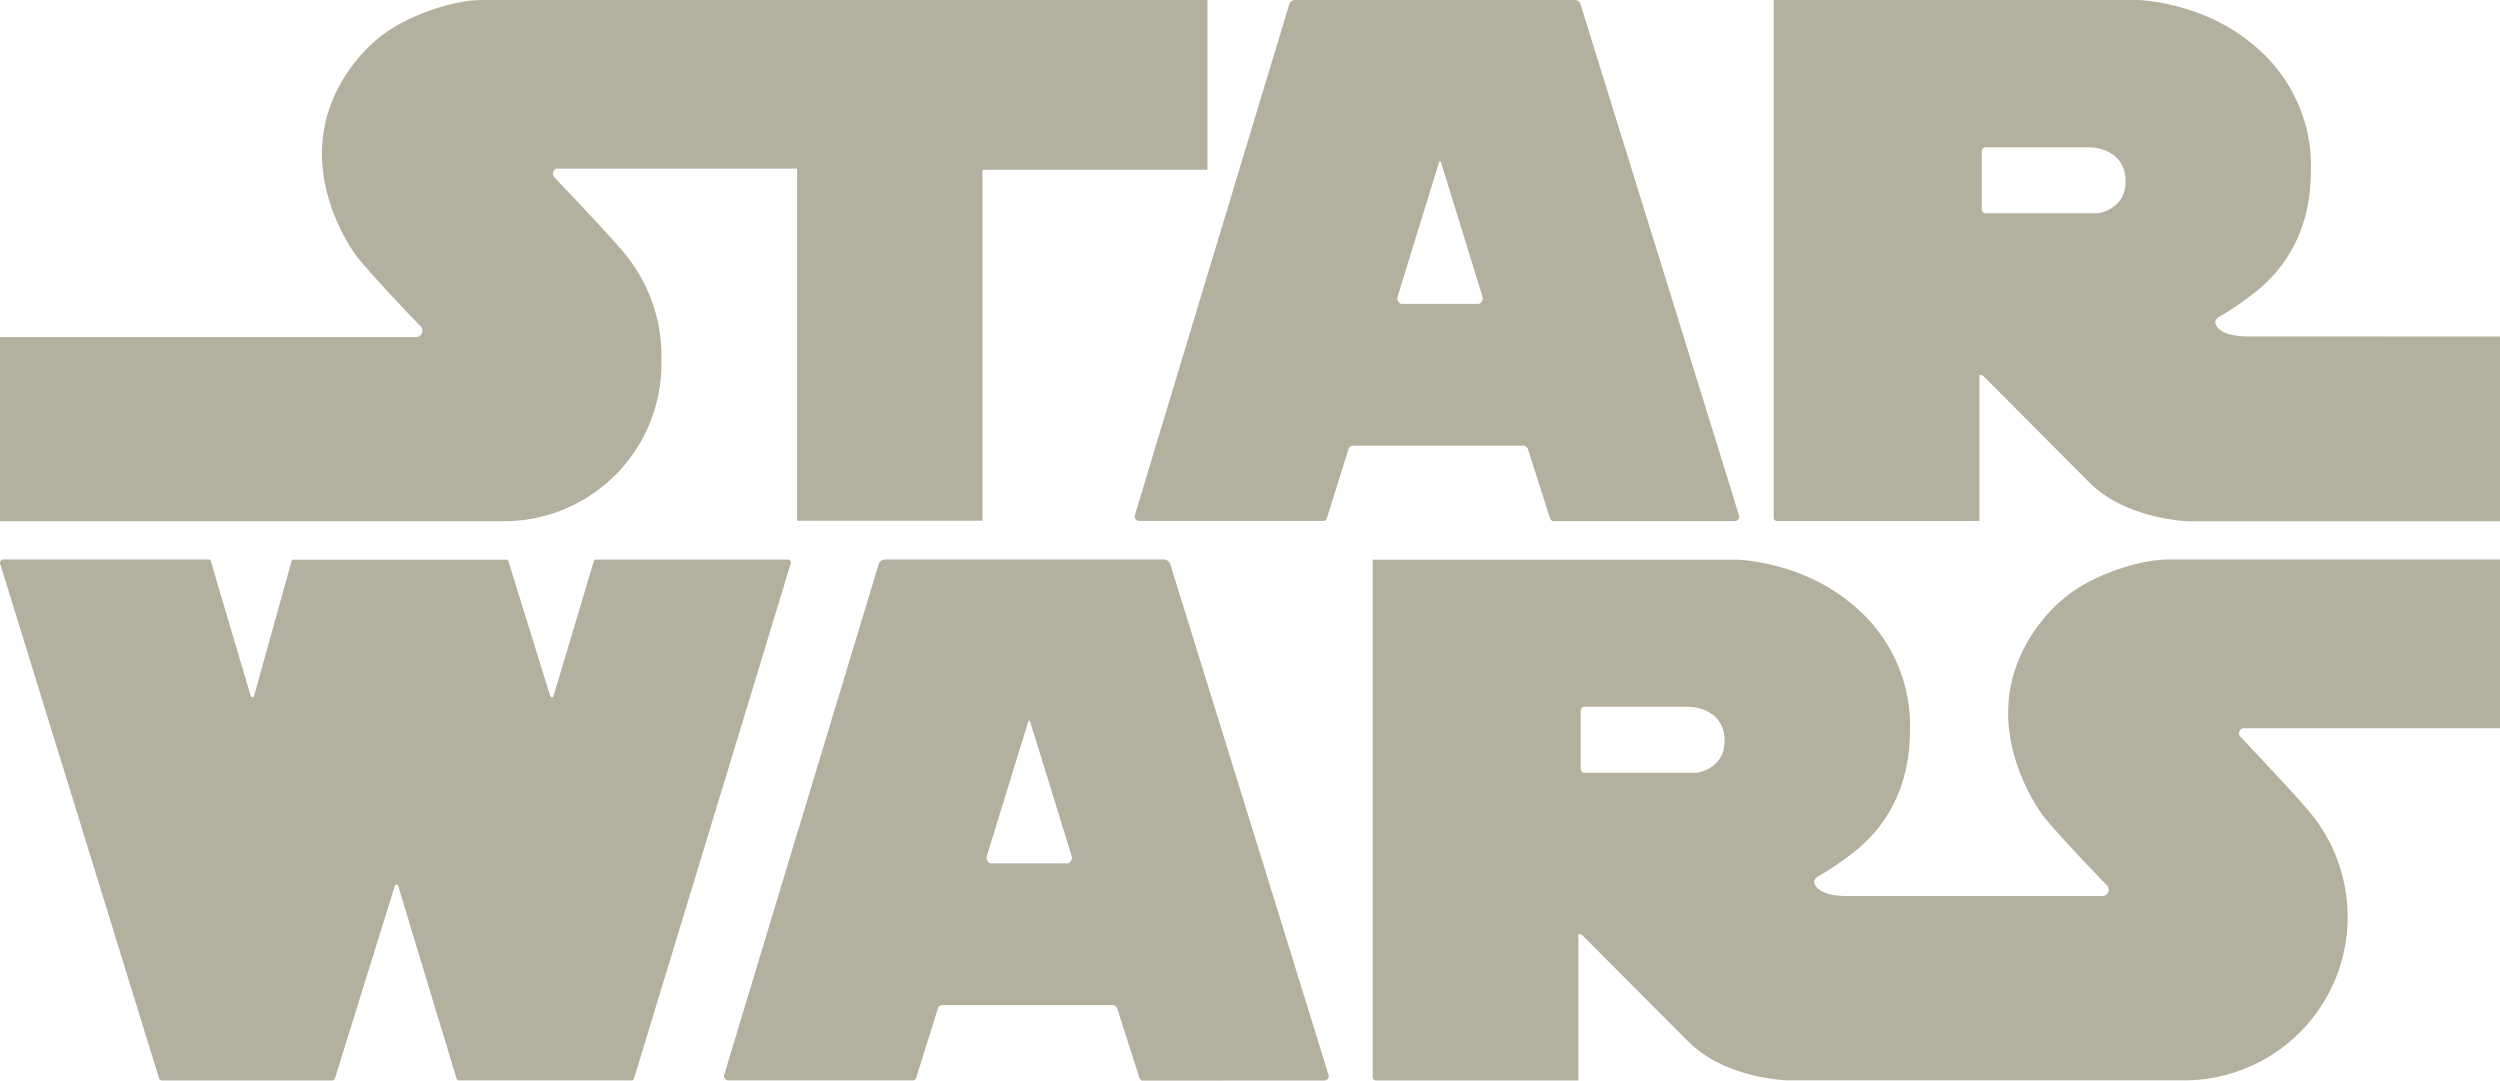 <svg id="Lager_1" data-name="Lager 1" xmlns="http://www.w3.org/2000/svg" viewBox="0 0 472 204.01">
  <defs>
    <style>
      .cls-1 {
        fill: #b4b09f;
      }
    </style>
  </defs>
  <path class="cls-1" d="M221.52,183H207.13c-.51,0-.87-.57-.87-1.12,0-.19,7.65-24.88,7.65-24.88.28-.92.3-.94.41-.94h0c.12,0,.13,0,.4.94,0,0,7.66,24.69,7.66,24.88,0,.55-.39,1.12-.87,1.12m19.4-56.48a1.24,1.24,0,0,0-1.1-.89H187a1.26,1.26,0,0,0-1.1.88s-29.21,96.42-29.21,96.6a.86.86,0,0,0,.87.87h34.93a.89.89,0,0,0,.54-.66l4.07-13a.88.88,0,0,1,.79-.56l32.23,0a1,1,0,0,1,.79.58l4.16,13a.94.94,0,0,0,.54.68L270,224a.85.85,0,0,0,.88-.84c0-.17-29.92-96.61-29.92-96.61m99.56,39.36H319a.84.84,0,0,1-.57-.81V154.27a.85.85,0,0,1,.57-.82h19.68c2.29,0,6.92,1.14,6.92,6.43s-5.13,6-5.13,6m102.9-8.38H492V125.63H429.48c-5.85,0-14.08,3-18.79,6.52s-11.55,11.46-11.55,22.44,6.67,19.53,6.67,19.53c3.42,4.23,12,13.06,12,13.06a1.16,1.16,0,0,1,.31.79,1.2,1.2,0,0,1-1.2,1.2H368.79c-5.86,0-6.26-2.35-6.26-2.69,0-.6.73-1,.73-1a56.76,56.76,0,0,0,6.68-4.55c9.51-7.41,10.66-17.57,10.66-23A29.43,29.43,0,0,0,370,134.36c-9.76-8.47-22.13-8.7-22.13-8.7H279.17v97.77a.59.59,0,0,0,.6.56H318V196.56c0-.48.74,0,.74,0l19.93,20c7.08,7.16,18.8,7.41,18.8,7.41l75.33,0a30.87,30.87,0,0,0,22.53-51.5c-2.11-2.55-10.51-11.44-12.26-13.29a.9.9,0,0,1-.34-.71,1,1,0,0,1,.62-.95M139.21,224a.56.56,0,0,0,.52-.47s29.6-97.21,29.6-97.3a.56.56,0,0,0-.4-.58H132.44c-.18,0-.3.15-.34.34,0,0-7.55,25.28-7.55,25.3,0,.2-.16.33-.34.33a.4.4,0,0,1-.36-.33L116,126a.37.37,0,0,0-.34-.33H75.32a.37.37,0,0,0-.26.24L68,151.26c0,.22-.15.35-.35.35a.35.35,0,0,1-.34-.3l-7.51-25.37a.36.36,0,0,0-.3-.31H20.58a.59.59,0,0,0-.57.59s0,.15,0,.15l30,97.15a.56.56,0,0,0,.52.47h32.3a.64.64,0,0,0,.44-.48s11.24-36.15,11.24-36.15c.07-.22.16-.35.34-.35s.3.16.35.34l11,36.31a.47.47,0,0,0,.44.32h32.56M111.11,20c-5.86,0-14.07,3-18.79,6.52S80.78,38,80.78,49s6.66,19.53,6.66,19.53c3.42,4.23,12,13.12,12,13.12a1.16,1.16,0,0,1,.31.78,1.2,1.2,0,0,1-1.2,1.21H20v34.76h94.46A29.74,29.74,0,0,0,144.87,88,30.41,30.41,0,0,0,137,66.78c-2.11-2.55-10.5-11.38-12.26-13.22a.94.94,0,0,1-.33-.72,1,1,0,0,1,.62-1H170.5v66.47h35V52.06h42.46V20ZM416.18,60.27H394.72a.83.83,0,0,1-.57-.81V48.64a.85.85,0,0,1,.57-.82h19.68c2.28,0,6.91,1.14,6.91,6.43s-5.12,6-5.12,6m28.31,23.27c-5.85,0-6.26-2.35-6.26-2.69,0-.6.72-1,.72-1a55.88,55.88,0,0,0,6.68-4.55c9.52-7.41,10.66-17.57,10.66-23a29.44,29.44,0,0,0-10.58-23.57C436,20.27,423.59,20,423.59,20H354.87v97.8a.59.59,0,0,0,.6.56h38.25V91c0-.5.74,0,.74,0l19.93,20c7.08,7.16,18.79,7.41,18.79,7.41H492V83.54ZM299.08,77.37H284.69c-.54,0-.87-.57-.87-1.12,0-.2,7.65-24.87,7.65-24.87.28-.93.35-1,.41-1h0c.05,0,.13,0,.4,1,0,0,7.66,24.67,7.66,24.87,0,.55-.35,1.12-.87,1.12m19.36-56.5a1.19,1.19,0,0,0-1.1-.87H264.5a1.21,1.21,0,0,0-1.1.86s-29.18,96.44-29.18,96.62a.87.87,0,0,0,.87.87H270a.86.86,0,0,0,.56-.66l4.07-13a.9.9,0,0,1,.79-.55h32.21a1,1,0,0,1,.81.56l4.16,13a.94.94,0,0,0,.54.68l34.37,0a.85.85,0,0,0,.87-.85c0-.16-29.95-96.63-29.95-96.63" transform="translate(-20 -20)"/>
</svg>
